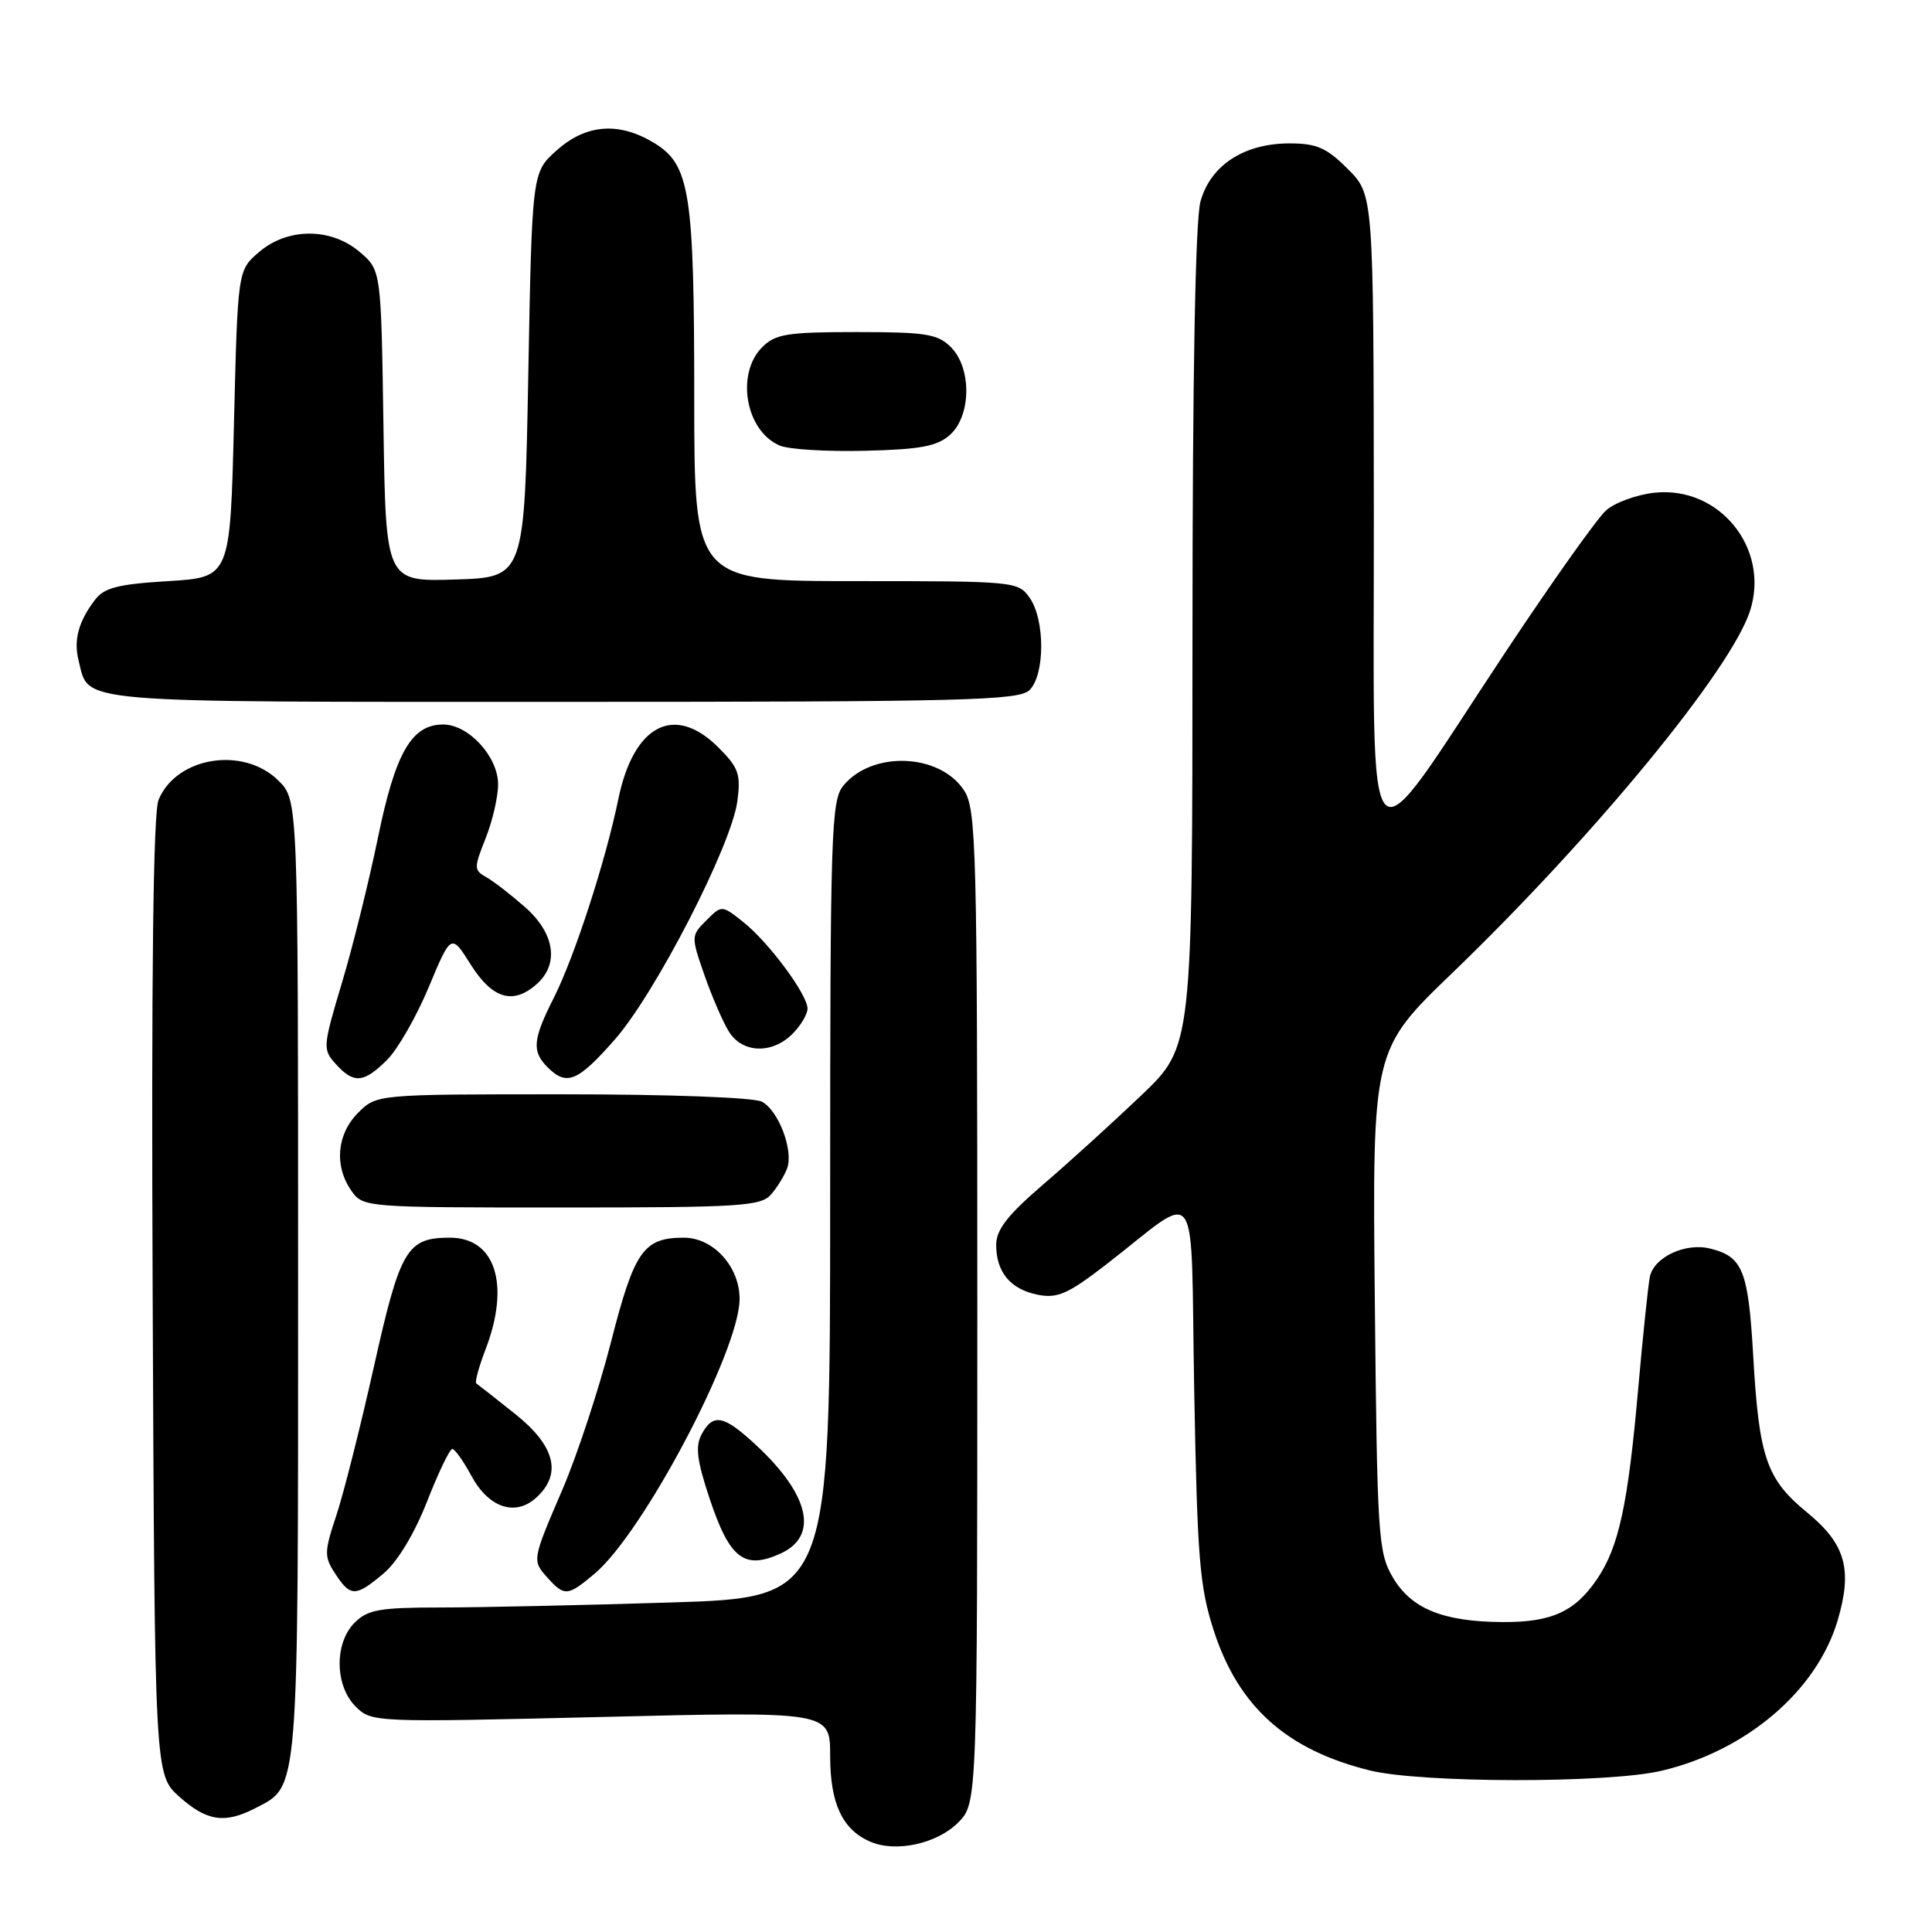 <?xml version="1.0" encoding="UTF-8" standalone="no"?>
<!DOCTYPE svg PUBLIC "-//W3C//DTD SVG 1.1//EN" "http://www.w3.org/Graphics/SVG/1.1/DTD/svg11.dtd" >
<svg xmlns="http://www.w3.org/2000/svg" xmlns:xlink="http://www.w3.org/1999/xlink" version="1.1" viewBox="0 0 256 256">
 <g >
 <path fill="currentColor"
d=" M 126.95 241.51 C 129.50 238.95 129.50 238.95 129.50 173.18 C 129.50 112.15 129.37 107.22 127.74 104.73 C 124.52 99.81 115.58 99.45 111.75 104.10 C 110.13 106.06 110.00 110.21 110.00 158.95 C 110.00 211.68 110.00 211.68 88.84 212.34 C 77.20 212.70 63.48 213.00 58.34 213.00 C 50.33 213.00 48.71 213.29 47.00 215.00 C 44.29 217.71 44.35 223.35 47.12 226.12 C 49.22 228.22 49.52 228.23 79.62 227.51 C 110.00 226.77 110.00 226.77 110.00 232.66 C 110.00 239.00 111.63 242.47 115.36 244.05 C 118.73 245.49 124.16 244.30 126.95 241.51 Z  M 33.84 239.59 C 39.65 236.58 39.50 238.39 39.50 169.37 C 39.50 106.05 39.50 106.05 36.92 103.46 C 32.30 98.84 23.38 100.26 21.01 105.98 C 20.30 107.69 20.04 129.24 20.23 171.84 C 20.50 235.16 20.50 235.16 23.77 238.08 C 27.40 241.33 29.78 241.68 33.84 239.59 Z  M 220.15 234.64 C 231.41 231.99 240.72 224.05 243.49 214.74 C 245.50 207.95 244.55 204.59 239.44 200.40 C 234.06 195.99 233.08 193.14 232.31 179.66 C 231.66 168.35 230.93 166.52 226.64 165.45 C 223.33 164.61 219.12 166.59 218.61 169.21 C 218.37 170.47 217.68 177.12 217.07 184.00 C 215.72 199.34 214.51 204.95 211.65 209.19 C 208.70 213.57 205.59 214.98 199.00 214.93 C 191.17 214.87 186.98 213.15 184.55 209.00 C 182.62 205.70 182.48 203.63 182.17 172.31 C 181.84 139.13 181.84 139.13 192.41 128.95 C 211.25 110.80 229.41 88.71 231.90 80.91 C 234.54 72.64 227.80 64.35 219.21 65.29 C 216.85 65.55 213.97 66.60 212.81 67.63 C 211.65 68.66 205.62 77.15 199.42 86.50 C 180.26 115.40 182.09 117.32 182.04 68.15 C 182.00 25.80 182.00 25.80 178.60 22.40 C 175.77 19.57 174.47 19.00 170.85 19.00 C 164.83 19.01 160.40 21.90 159.07 26.70 C 158.39 29.15 158.01 49.71 158.01 84.59 C 158.00 138.67 158.00 138.67 151.25 145.12 C 147.54 148.66 141.69 153.98 138.25 156.93 C 133.50 161.01 132.00 162.94 132.00 164.96 C 132.00 168.58 133.91 170.86 137.55 171.57 C 140.11 172.07 141.55 171.44 146.55 167.57 C 159.25 157.75 157.72 155.56 158.24 184.26 C 158.65 206.55 158.95 210.27 160.84 216.09 C 164.11 226.16 170.49 231.87 181.50 234.59 C 188.33 236.28 213.05 236.31 220.15 234.64 Z  M 50.84 208.48 C 52.67 206.94 54.91 203.22 56.58 198.98 C 58.08 195.14 59.59 192.00 59.93 192.00 C 60.27 192.00 61.40 193.59 62.44 195.52 C 64.73 199.78 68.26 200.98 71.04 198.46 C 74.51 195.32 73.57 191.59 68.25 187.35 C 65.64 185.27 63.32 183.45 63.11 183.31 C 62.89 183.16 63.45 181.11 64.36 178.74 C 67.62 170.20 65.63 164.00 59.63 164.00 C 53.91 164.00 53.03 165.49 49.54 181.11 C 47.76 189.07 45.52 197.94 44.56 200.82 C 42.95 205.67 42.94 206.26 44.43 208.54 C 46.45 211.62 47.12 211.61 50.84 208.48 Z  M 78.79 208.52 C 85.25 203.09 98.00 178.92 98.00 172.12 C 98.00 167.83 94.52 164.00 90.62 164.00 C 85.26 164.00 84.05 165.73 80.95 177.87 C 79.36 184.07 76.47 192.84 74.53 197.36 C 70.46 206.85 70.47 206.76 72.65 209.17 C 74.80 211.54 75.27 211.49 78.79 208.52 Z  M 103.43 205.85 C 108.51 203.54 107.28 198.08 100.21 191.51 C 95.91 187.50 94.49 187.22 92.97 190.05 C 92.11 191.65 92.35 193.53 94.02 198.55 C 96.68 206.54 98.62 208.04 103.43 205.85 Z  M 102.19 158.25 C 103.02 157.29 103.97 155.73 104.31 154.78 C 105.15 152.39 103.16 147.16 100.96 145.98 C 99.91 145.42 88.66 145.00 74.52 145.00 C 49.91 145.00 49.91 145.00 47.45 147.45 C 44.62 150.29 44.26 154.49 46.56 157.78 C 48.10 159.98 48.37 160.00 74.40 160.00 C 98.20 160.00 100.83 159.83 102.19 158.25 Z  M 51.30 140.43 C 52.71 139.02 55.20 134.67 56.82 130.78 C 59.78 123.69 59.78 123.69 62.40 127.85 C 65.27 132.39 68.04 133.18 71.17 130.35 C 74.12 127.68 73.48 123.63 69.56 120.19 C 67.67 118.53 65.35 116.73 64.40 116.21 C 62.79 115.30 62.79 114.99 64.34 111.10 C 65.25 108.82 66.00 105.60 66.00 103.93 C 66.00 100.26 62.09 96.00 58.72 96.00 C 54.54 96.00 52.39 99.73 50.08 111.00 C 48.89 116.78 46.75 125.44 45.30 130.25 C 42.77 138.72 42.74 139.06 44.50 141.00 C 46.88 143.63 48.20 143.52 51.30 140.43 Z  M 81.46 137.75 C 86.86 131.60 96.91 112.06 97.70 106.18 C 98.18 102.59 97.88 101.73 95.20 99.05 C 89.38 93.22 83.96 96.02 81.93 105.89 C 80.25 114.08 76.12 126.80 73.38 132.22 C 70.58 137.76 70.45 139.31 72.57 141.43 C 75.08 143.94 76.56 143.33 81.46 137.75 Z  M 105.00 137.00 C 106.10 135.90 107.00 134.39 107.00 133.65 C 107.00 131.77 101.79 124.76 98.42 122.12 C 95.63 119.92 95.63 119.92 93.58 121.97 C 91.56 123.99 91.56 124.09 93.36 129.26 C 94.37 132.14 95.83 135.51 96.62 136.75 C 98.41 139.57 102.32 139.68 105.00 137.00 Z  M 136.43 91.43 C 138.47 89.39 138.48 82.13 136.44 79.22 C 134.92 77.04 134.47 77.00 113.44 77.00 C 92.00 77.00 92.00 77.00 91.99 52.75 C 91.99 25.45 91.42 21.84 86.69 18.95 C 82.03 16.11 77.66 16.44 73.77 19.92 C 70.50 22.83 70.50 22.83 70.00 49.67 C 69.50 76.50 69.50 76.50 60.31 76.79 C 51.12 77.07 51.12 77.07 50.81 56.45 C 50.50 35.82 50.50 35.82 47.69 33.41 C 43.89 30.14 38.11 30.14 34.31 33.41 C 31.50 35.82 31.50 35.82 31.00 56.16 C 30.50 76.50 30.50 76.50 22.29 77.00 C 15.61 77.41 13.80 77.87 12.57 79.50 C 10.39 82.38 9.74 84.81 10.41 87.50 C 11.86 93.26 8.81 93.00 74.50 93.00 C 128.04 93.00 135.03 92.82 136.43 91.43 Z  M 125.90 57.60 C 128.71 55.05 128.76 48.76 126.00 46.00 C 124.25 44.25 122.67 44.00 113.50 44.00 C 104.33 44.00 102.75 44.25 101.00 46.00 C 97.46 49.54 98.80 57.12 103.32 59.04 C 104.52 59.55 109.62 59.86 114.65 59.73 C 122.02 59.55 124.20 59.13 125.90 57.60 Z "/>
</g>
</svg>